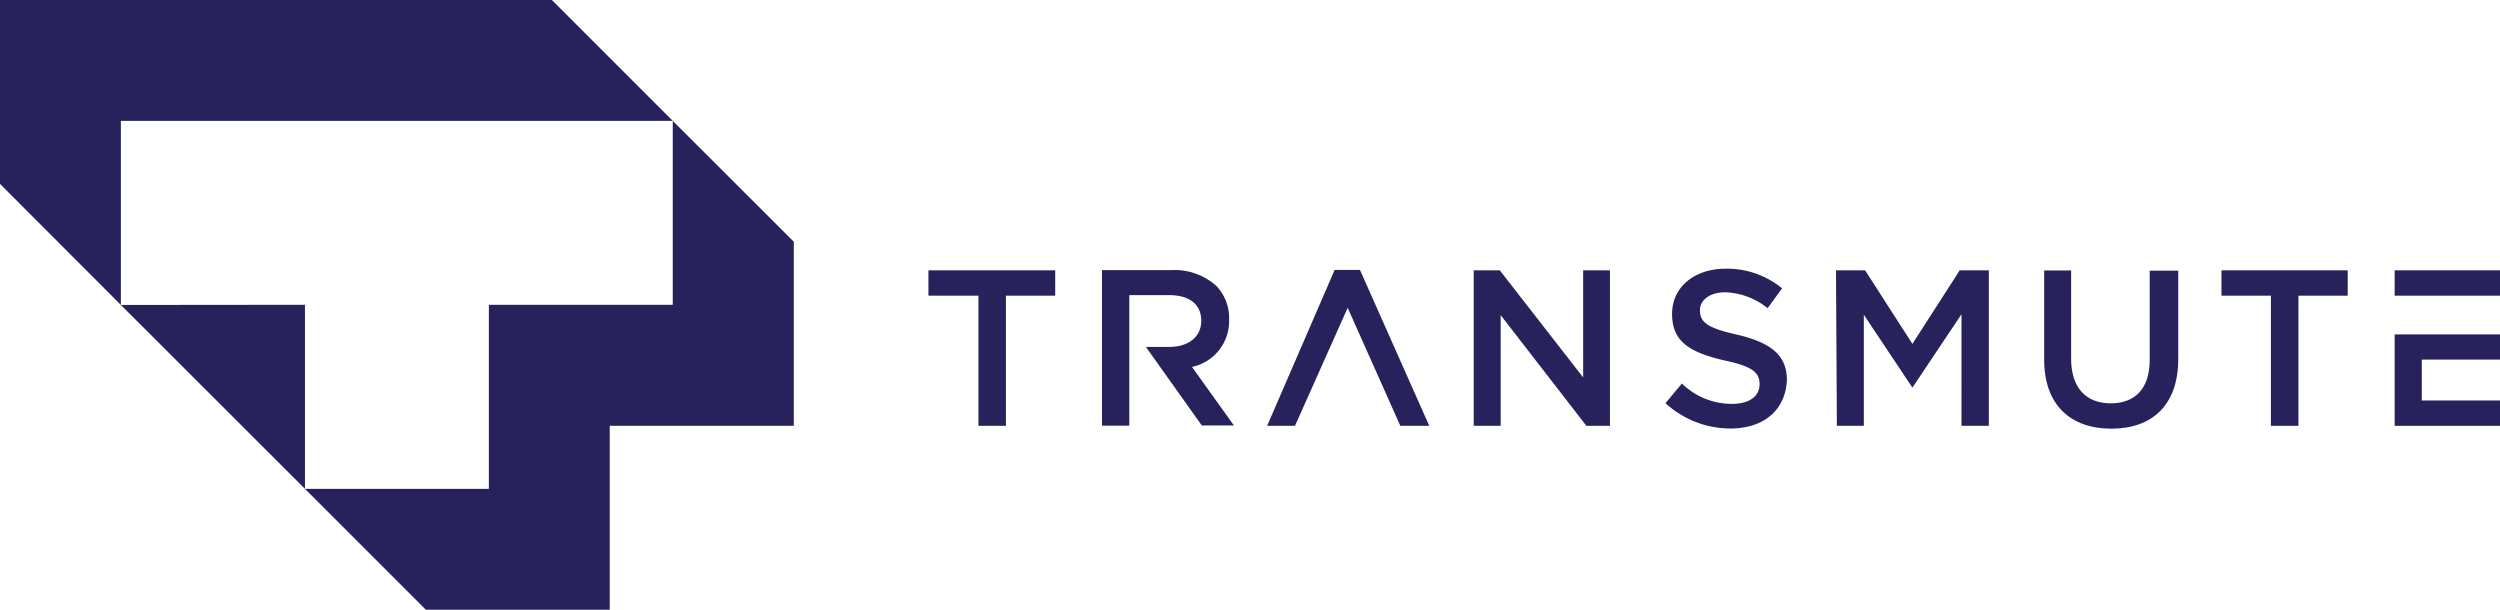 <svg xmlns="http://www.w3.org/2000/svg" viewBox="0 0 140.02 34.15"><title>Logo-Transmute-Drk</title><polygon points="6.77 17.08 17.08 27.38 17.08 17.07 6.77 17.08" style="fill:#27225b"/><polygon points="6.77 17.08 0 10.3 0 0 30.91 0 37.68 6.77 6.77 6.77 6.77 17.08" style="fill:#27225b"/><polygon points="37.68 6.77 44.46 13.54 44.46 23.85 34.15 23.85 34.15 34.15 23.85 34.15 17.08 27.38 27.38 27.38 27.38 17.07 37.68 17.07 37.68 6.77" style="fill:#27225b"/><path d="M54.8,16.56H52V15.14H59.1v1.42H56.34v7.29H54.8Z" style="fill:#27225b"/><path d="M66.76,20.55a2.62,2.62,0,0,0,2.08-2.64v0A2.59,2.59,0,0,0,68.11,16a3.48,3.48,0,0,0-2.51-.87H61.72v8.71h1.53V16.53h2.23c1.13,0,1.8.51,1.8,1.44v0c0,.88-.7,1.46-1.79,1.46H64.18l3.13,4.4h1.8Z" style="fill:#27225b"/><polygon points="76.17 15.12 74.75 15.12 70.97 23.85 72.53 23.85 75.48 17.24 78.43 23.85 80.05 23.85 76.17 15.12" style="fill:#27225b"/><path d="M82.54,15.14H84l4.67,6v-6h1.5v8.71H88.85l-4.8-6.2v6.2H82.54Z" style="fill:#27225b"/><path d="M93.28,22.58l.92-1.1A4,4,0,0,0,97,22.62c1,0,1.55-.44,1.55-1.1v0c0-.63-.35-1-2-1.34-1.85-.44-2.9-1-2.9-2.6v0c0-1.5,1.25-2.53,3-2.53a4.84,4.84,0,0,1,3.16,1.1L99,17.26a4,4,0,0,0-2.37-.89c-.9,0-1.42.46-1.42,1v0c0,.67.4,1,2.07,1.37,1.84.44,2.8,1.1,2.8,2.55v0C100,23,98.75,24,96.92,24A5.39,5.39,0,0,1,93.28,22.58Z" style="fill:#27225b"/><path d="M102.83,15.14h1.63l2.65,4.12,2.65-4.12h1.63v8.71h-1.53V17.6l-2.75,4.11h0l-2.72-4.08v6.22h-1.51Z" style="fill:#27225b"/><path d="M114.49,20.15v-5H116v4.95c0,1.62.84,2.49,2.21,2.49s2.19-.82,2.19-2.43v-5H122v4.94c0,2.6-1.47,3.91-3.75,3.91S114.49,22.68,114.49,20.15Z" style="fill:#27225b"/><path d="M127.19,16.56h-2.77V15.14h7.07v1.42h-2.76v7.29h-1.54Z" style="fill:#27225b"/><rect x="134.12" y="15.14" width="5.9" height="1.42" style="fill:#27225b"/><polygon points="135.64 22.43 135.64 20.14 140.02 20.14 140.02 18.73 134.12 18.73 134.12 23.85 140.02 23.85 140.02 22.43 135.64 22.43" style="fill:#27225b"/></svg>